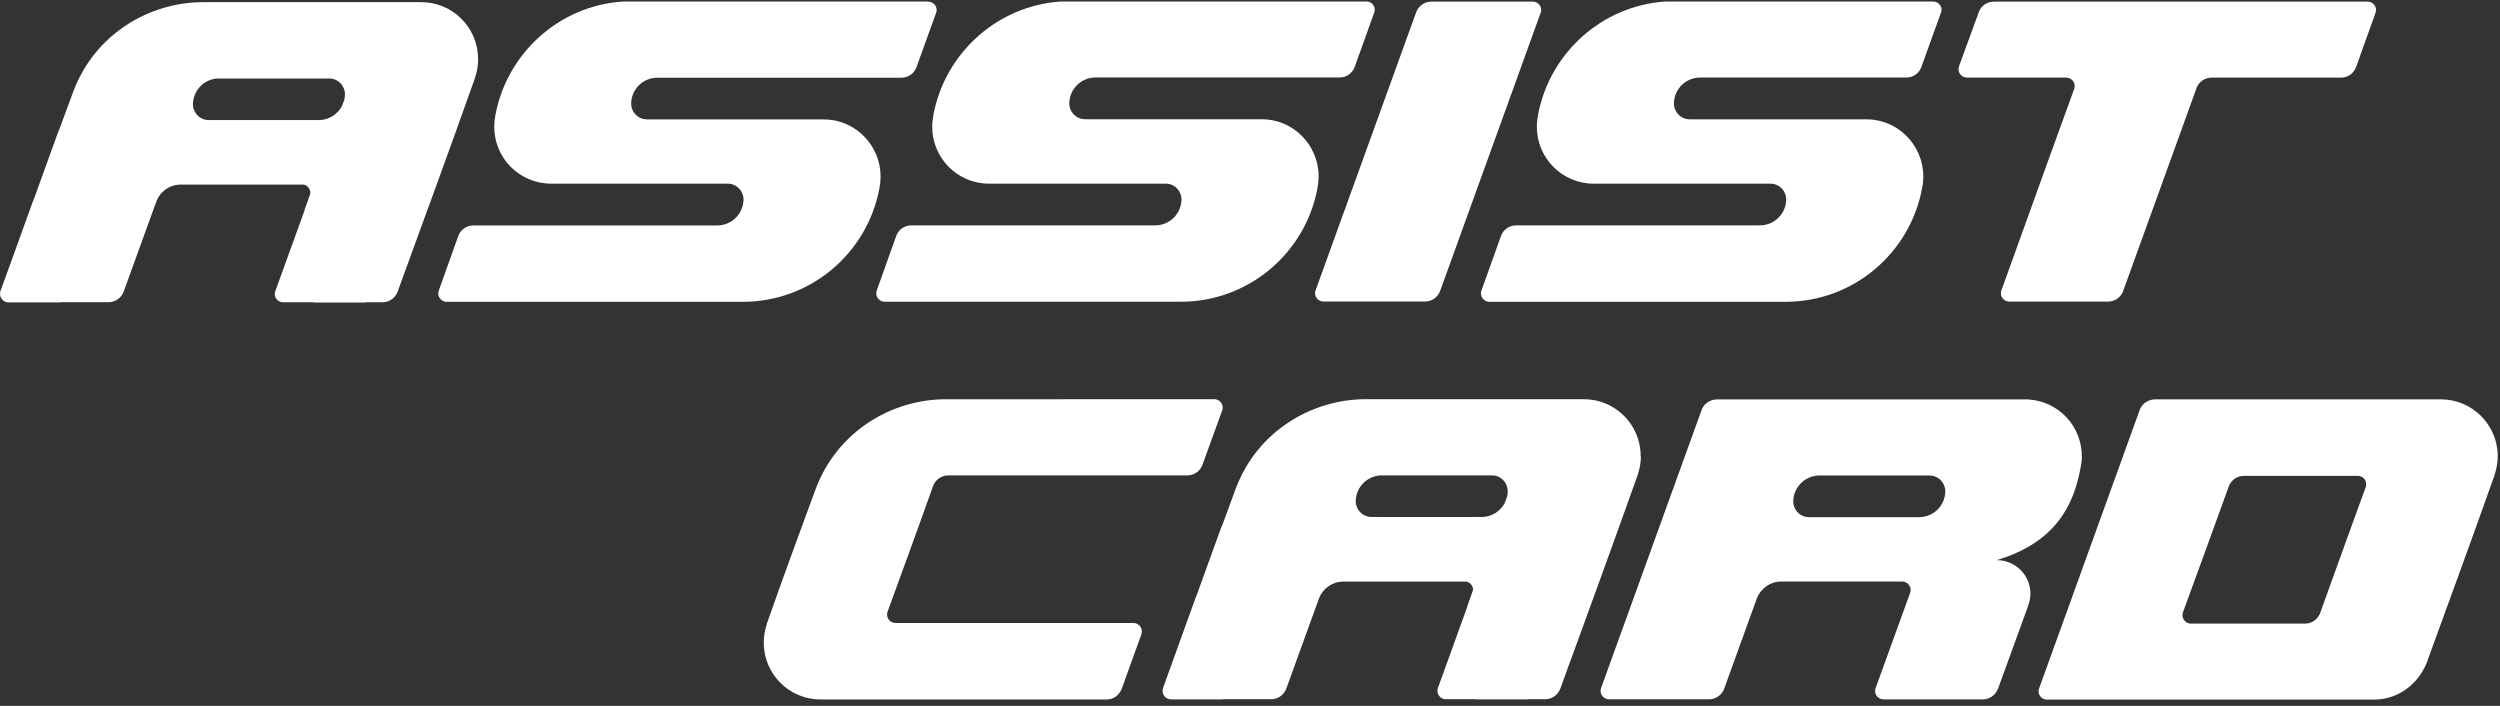 <svg width="170" height="48" viewBox="0 0 170 48" fill="none" xmlns="http://www.w3.org/2000/svg">
<rect x="0" y="0" width="170" height="48" fill="#333333" stroke="none"/>
<path d="M104.779 0.85C104.795 0.794 104.8 0.742 104.8 0.68C104.8 0.369 104.557 0.121 104.247 0.111H97.332C96.861 0.111 96.457 0.411 96.302 0.825L89.449 19.773C89.433 19.82 89.423 19.877 89.423 19.934C89.423 20.244 89.677 20.497 89.982 20.503H96.902C97.368 20.503 97.771 20.208 97.926 19.794L104.774 0.845" fill="white"/>
<path d="M82.596 27.145L64.312 27.15C60.681 27.15 56.983 29.281 55.488 33.192C54.873 34.868 53.595 38.293 52.136 42.431C52.136 42.431 52.136 42.441 52.142 42.452C52.007 42.845 51.935 43.264 51.935 43.698C51.935 45.835 53.662 47.563 55.798 47.563H75.241C75.696 47.578 76.105 47.283 76.286 46.823C76.286 46.823 77.351 43.843 77.605 43.16C77.615 43.14 77.62 43.124 77.625 43.103C77.636 43.052 77.646 42.995 77.646 42.938C77.646 42.627 77.398 42.374 77.093 42.364H60.898H60.883C60.572 42.364 60.324 42.105 60.324 41.795C60.324 41.758 60.329 41.717 60.334 41.681H60.329C60.329 41.681 60.334 41.65 60.35 41.608C60.619 40.884 62.812 34.863 63.443 33.063C63.593 32.633 64.001 32.328 64.477 32.328H80.739C81.21 32.328 81.613 32.023 81.768 31.609C81.97 31.066 82.839 28.629 83.097 27.947C83.097 27.931 83.108 27.91 83.113 27.89C83.129 27.838 83.144 27.781 83.144 27.724C83.144 27.409 82.891 27.15 82.585 27.145" fill="white"/>
<path d="M169.846 31.024C169.846 28.888 168.113 27.155 165.977 27.155H146.55C146.369 27.155 145.738 27.222 145.49 27.905C145.444 28.04 138.87 46.238 138.792 46.445C138.745 46.574 138.699 46.688 138.673 46.771C138.673 46.797 138.652 46.812 138.652 46.833C138.652 46.833 138.647 46.874 138.637 46.895C138.637 46.931 138.621 46.968 138.621 47.009C138.621 47.319 138.875 47.568 139.185 47.573C139.185 47.573 161.4 47.573 161.41 47.573C163.21 47.573 164.643 46.362 165.155 44.681C165.765 43.01 168.176 36.425 169.639 32.287V32.266C169.769 31.878 169.846 31.454 169.846 31.019M160.872 33.114C160.609 33.839 158.416 39.865 157.779 41.665C157.634 42.09 157.226 42.405 156.74 42.405H148.966C148.661 42.395 148.407 42.141 148.407 41.836C148.407 41.795 148.423 41.691 148.438 41.645C148.702 40.92 150.911 34.894 151.547 33.104C151.692 32.669 152.1 32.359 152.581 32.359C152.592 32.359 160.345 32.359 160.345 32.359C160.65 32.359 160.898 32.612 160.898 32.923C160.898 32.964 160.888 33.068 160.872 33.109" fill="white"/>
<path d="M133.744 5.279H140.525C140.83 5.289 141.078 5.537 141.078 5.848C141.078 5.91 141.068 5.972 141.052 6.029C139.071 11.455 136.289 19.24 136.108 19.711C136.108 19.732 136.092 19.747 136.082 19.768C136.071 19.82 136.061 19.882 136.061 19.939C136.061 20.249 136.309 20.503 136.615 20.508H143.349C143.819 20.508 144.223 20.208 144.373 19.789C144.373 19.789 144.378 19.789 144.378 19.778C144.513 19.422 147.388 11.45 149.369 5.977V5.967C149.535 5.568 149.918 5.284 150.373 5.279H159.191C159.662 5.279 160.06 4.979 160.216 4.559C160.412 4.021 161.271 1.585 161.524 0.907C161.529 0.887 161.534 0.866 161.54 0.85C161.555 0.794 161.571 0.742 161.571 0.68C161.571 0.369 161.322 0.121 161.012 0.111H135.585C135.115 0.111 134.711 0.406 134.556 0.825V0.83C134.359 1.363 133.475 3.799 133.222 4.482C133.222 4.503 133.211 4.523 133.206 4.539C133.185 4.591 133.18 4.647 133.18 4.704C133.18 5.02 133.428 5.268 133.739 5.273" fill="white"/>
<path d="M63.143 0.106H42.319C37.99 0.406 34.463 3.649 33.687 7.829V7.839C33.635 8.093 33.609 8.351 33.609 8.62C33.609 10.757 35.337 12.49 37.478 12.49H49.566C50.036 12.526 50.424 12.867 50.528 13.307C50.548 13.359 50.559 13.426 50.559 13.54V13.555C50.559 13.555 50.559 13.592 50.559 13.607V13.617C50.517 14.564 49.736 15.33 48.774 15.33H32.187C31.716 15.33 31.313 15.63 31.163 16.044L29.828 19.784C29.813 19.835 29.802 19.892 29.802 19.949C29.802 20.26 30.051 20.513 30.361 20.523H50.512C55.141 20.523 58.989 17.192 59.801 12.795C59.853 12.536 59.879 12.273 59.879 12.004C59.879 9.872 58.152 8.119 56.01 8.119H43.99C43.488 8.119 43.064 7.767 42.945 7.296C42.945 7.239 42.919 7.177 42.919 7.063V6.991C42.961 6.034 43.742 5.284 44.704 5.284H61.296C61.767 5.284 62.17 4.984 62.32 4.57L63.665 0.845C63.681 0.794 63.691 0.742 63.691 0.685C63.691 0.369 63.443 0.121 63.138 0.116" fill="white"/>
<path d="M92.92 0.106H72.101C67.772 0.406 64.24 3.649 63.469 7.829C63.469 7.829 63.469 7.832 63.469 7.839C63.422 8.093 63.391 8.351 63.391 8.62C63.391 10.757 65.119 12.49 67.255 12.49H79.348C79.818 12.521 80.201 12.867 80.31 13.307C80.325 13.359 80.341 13.426 80.341 13.54V13.617C80.299 14.564 79.518 15.325 78.556 15.325H61.969C61.503 15.325 61.095 15.619 60.945 16.038L59.61 19.779C59.595 19.83 59.584 19.882 59.584 19.944C59.584 20.254 59.838 20.508 60.143 20.518H80.294C84.918 20.518 88.777 17.187 89.589 12.79V12.78C89.64 12.526 89.666 12.262 89.666 11.993C89.666 9.862 87.939 8.108 85.803 8.108H73.782C73.275 8.108 72.851 7.756 72.743 7.286C72.737 7.229 72.712 7.167 72.712 7.053V6.981C72.753 6.024 73.539 5.268 74.496 5.268H91.094C91.564 5.268 91.963 4.973 92.118 4.554L93.457 0.83C93.478 0.778 93.483 0.726 93.483 0.669C93.483 0.354 93.24 0.106 92.925 0.1" fill="white"/>
<path d="M131.458 0.106H113.215C108.886 0.406 105.359 3.644 104.583 7.829V7.839C104.536 8.093 104.505 8.351 104.505 8.62C104.505 10.757 106.238 12.49 108.374 12.49H120.467C120.937 12.521 121.325 12.867 121.429 13.307C121.439 13.359 121.46 13.426 121.46 13.54V13.555C121.46 13.555 121.46 13.592 121.46 13.607V13.617C121.424 14.564 120.637 15.325 119.675 15.325H103.093C102.622 15.325 102.224 15.619 102.069 16.038L100.729 19.784C100.714 19.835 100.709 19.887 100.709 19.949C100.709 20.26 100.952 20.513 101.262 20.523H121.413C126.048 20.523 129.891 17.192 130.703 12.795V12.785C130.759 12.531 130.785 12.267 130.785 11.998C130.785 9.867 129.053 8.113 126.917 8.113H114.896C114.389 8.113 113.97 7.762 113.857 7.291C113.846 7.234 113.826 7.172 113.826 7.058V6.986C113.867 6.029 114.648 5.273 115.61 5.273H129.627C130.097 5.273 130.501 4.979 130.651 4.56L131.996 0.835C132.011 0.783 132.027 0.732 132.027 0.675C132.027 0.359 131.773 0.111 131.468 0.106" fill="white"/>
<path d="M111.565 31.009C111.565 28.873 109.838 27.145 107.696 27.145H93.457H92.868C89.242 27.145 85.533 29.276 84.044 33.187C83.816 33.797 83.506 34.64 83.133 35.665C83.061 35.825 82.999 35.98 82.942 36.141C82.415 37.61 81.866 39.11 81.365 40.501H81.354C80.103 43.972 79.078 46.802 79.078 46.807C79.063 46.859 79.058 46.916 79.058 46.978C79.058 47.014 79.058 47.061 79.073 47.102C79.125 47.361 79.347 47.552 79.621 47.557H83.165V47.547H86.439C86.909 47.547 87.313 47.247 87.468 46.828L89.702 40.662C89.951 40.041 90.55 39.586 91.254 39.55C93.597 39.55 97.895 39.55 99.705 39.55C99.964 39.596 100.166 39.834 100.166 40.108C100.166 40.124 100.166 40.139 100.155 40.155C100.005 40.579 99.871 40.957 99.762 41.267H99.773C98.873 43.74 97.911 46.404 97.792 46.745C97.776 46.771 97.776 46.787 97.771 46.807C97.755 46.859 97.745 46.916 97.745 46.978C97.745 47.283 97.993 47.537 98.299 47.547H100.398V47.557H103.812C103.879 47.557 103.947 47.557 104.009 47.547H105.074C105.545 47.547 105.948 47.247 106.098 46.828C106.098 46.828 106.109 46.823 106.109 46.818C106.14 46.724 106.393 46.026 106.724 45.105C106.786 44.966 106.838 44.816 106.89 44.666C107.505 42.99 109.905 36.404 111.374 32.266V32.256C111.503 31.863 111.581 31.444 111.581 31.004M100.683 35.153C100.683 35.153 99.028 35.158 97.295 35.158H96.948C95.087 35.158 93.23 35.158 93.219 35.153C92.733 35.137 92.33 34.791 92.221 34.335C92.206 34.247 92.19 34.216 92.19 34.108C92.19 34.097 92.19 34.097 92.19 34.087V34.035C92.226 33.166 92.878 32.463 93.721 32.344C93.747 32.333 93.768 32.333 93.788 32.328H101.557C102.012 32.37 102.39 32.706 102.493 33.145C102.504 33.202 102.524 33.27 102.524 33.378V33.456C102.524 33.565 102.509 33.668 102.483 33.771C102.441 33.901 102.385 34.045 102.328 34.196C102.028 34.77 101.433 35.153 100.745 35.158C100.724 35.158 100.709 35.153 100.688 35.153H100.678H100.683Z" fill="white"/>
<path d="M32.508 4.011C32.508 1.875 30.78 0.147 28.639 0.147H14.399H13.815C10.184 0.147 6.486 2.278 4.996 6.189C4.769 6.799 4.458 7.643 4.081 8.667C4.014 8.822 3.952 8.982 3.895 9.138C3.367 10.607 2.819 12.112 2.317 13.504H2.307C1.05 16.98 0.031 19.809 0.021 19.815C0.005 19.872 0 19.923 0 19.98C0 20.022 0.005 20.063 0.016 20.104C0.067 20.363 0.29 20.554 0.564 20.565H4.112V20.549H7.381C7.851 20.549 8.255 20.249 8.41 19.83L10.645 13.664C10.898 13.038 11.493 12.588 12.196 12.552H20.648C20.906 12.604 21.103 12.841 21.103 13.116C21.103 13.131 21.103 13.147 21.103 13.167C20.953 13.592 20.818 13.969 20.704 14.28H20.72C19.82 16.757 18.863 19.422 18.734 19.763C18.724 19.784 18.718 19.799 18.713 19.82C18.698 19.877 18.682 19.928 18.682 19.985C18.682 20.301 18.936 20.549 19.241 20.554H21.33V20.57H24.749C24.811 20.57 24.878 20.57 24.946 20.554H26.011C26.482 20.554 26.885 20.254 27.041 19.835C27.041 19.835 27.041 19.835 27.041 19.825C27.077 19.737 27.33 19.034 27.661 18.118C27.718 17.978 27.775 17.833 27.822 17.678C28.437 16.007 30.847 9.417 32.306 5.284C32.306 5.279 32.306 5.273 32.306 5.263C32.44 4.875 32.513 4.451 32.513 4.016M21.615 8.165H14.151C13.665 8.15 13.262 7.803 13.153 7.343C13.132 7.255 13.122 7.224 13.122 7.11V7.037C13.158 6.168 13.81 5.465 14.653 5.351C14.674 5.341 14.7 5.341 14.725 5.341H22.484C22.944 5.382 23.317 5.718 23.425 6.153C23.435 6.21 23.456 6.272 23.456 6.386V6.458C23.456 6.567 23.435 6.675 23.415 6.774C23.368 6.903 23.311 7.043 23.26 7.198C22.965 7.772 22.365 8.165 21.677 8.165H21.62H21.615Z" fill="white"/>
<path d="M137.954 27.16H116.753C116.288 27.16 115.874 27.445 115.719 27.853C115.698 27.915 108.871 46.792 108.865 46.812C108.85 46.864 108.84 46.921 108.84 46.983C108.84 47.288 109.088 47.542 109.398 47.552H116.215C116.686 47.552 117.089 47.252 117.244 46.833L119.474 40.667C119.738 40.01 120.379 39.544 121.129 39.544H129.353C129.668 39.544 129.922 39.803 129.922 40.118C129.922 40.181 129.911 40.237 129.896 40.294C128.918 42.995 127.698 46.378 127.553 46.761C127.542 46.781 127.532 46.802 127.532 46.818C127.517 46.869 127.506 46.926 127.506 46.988C127.506 47.293 127.755 47.547 128.065 47.557H134.83C135.306 47.557 135.704 47.257 135.854 46.838C135.859 46.838 135.865 46.838 135.865 46.833C135.953 46.6 137.354 42.731 137.913 41.2L137.908 41.194C138.006 40.936 138.068 40.662 138.068 40.372C138.068 39.11 137.049 38.091 135.787 38.091C135.777 38.091 135.771 38.091 135.766 38.091C139.78 36.891 141.011 34.361 141.476 31.821C141.487 31.774 141.564 31.345 141.564 31.195C141.564 31.143 141.564 31.087 141.564 31.024C141.564 28.971 139.966 27.29 137.944 27.165M132.28 33.404V33.461C132.239 34.413 131.458 35.168 130.496 35.168H130.434C130.403 35.173 122.991 35.173 122.97 35.168C122.479 35.147 122.081 34.806 121.972 34.351C121.956 34.263 121.941 34.232 121.941 34.118V34.102V34.045C121.977 33.181 122.634 32.473 123.467 32.354C123.518 32.338 123.581 32.333 123.653 32.333H131.204C131.711 32.333 132.135 32.685 132.249 33.156C132.26 33.213 132.28 33.275 132.28 33.388V33.409V33.404Z" fill="white"/>
</svg>
